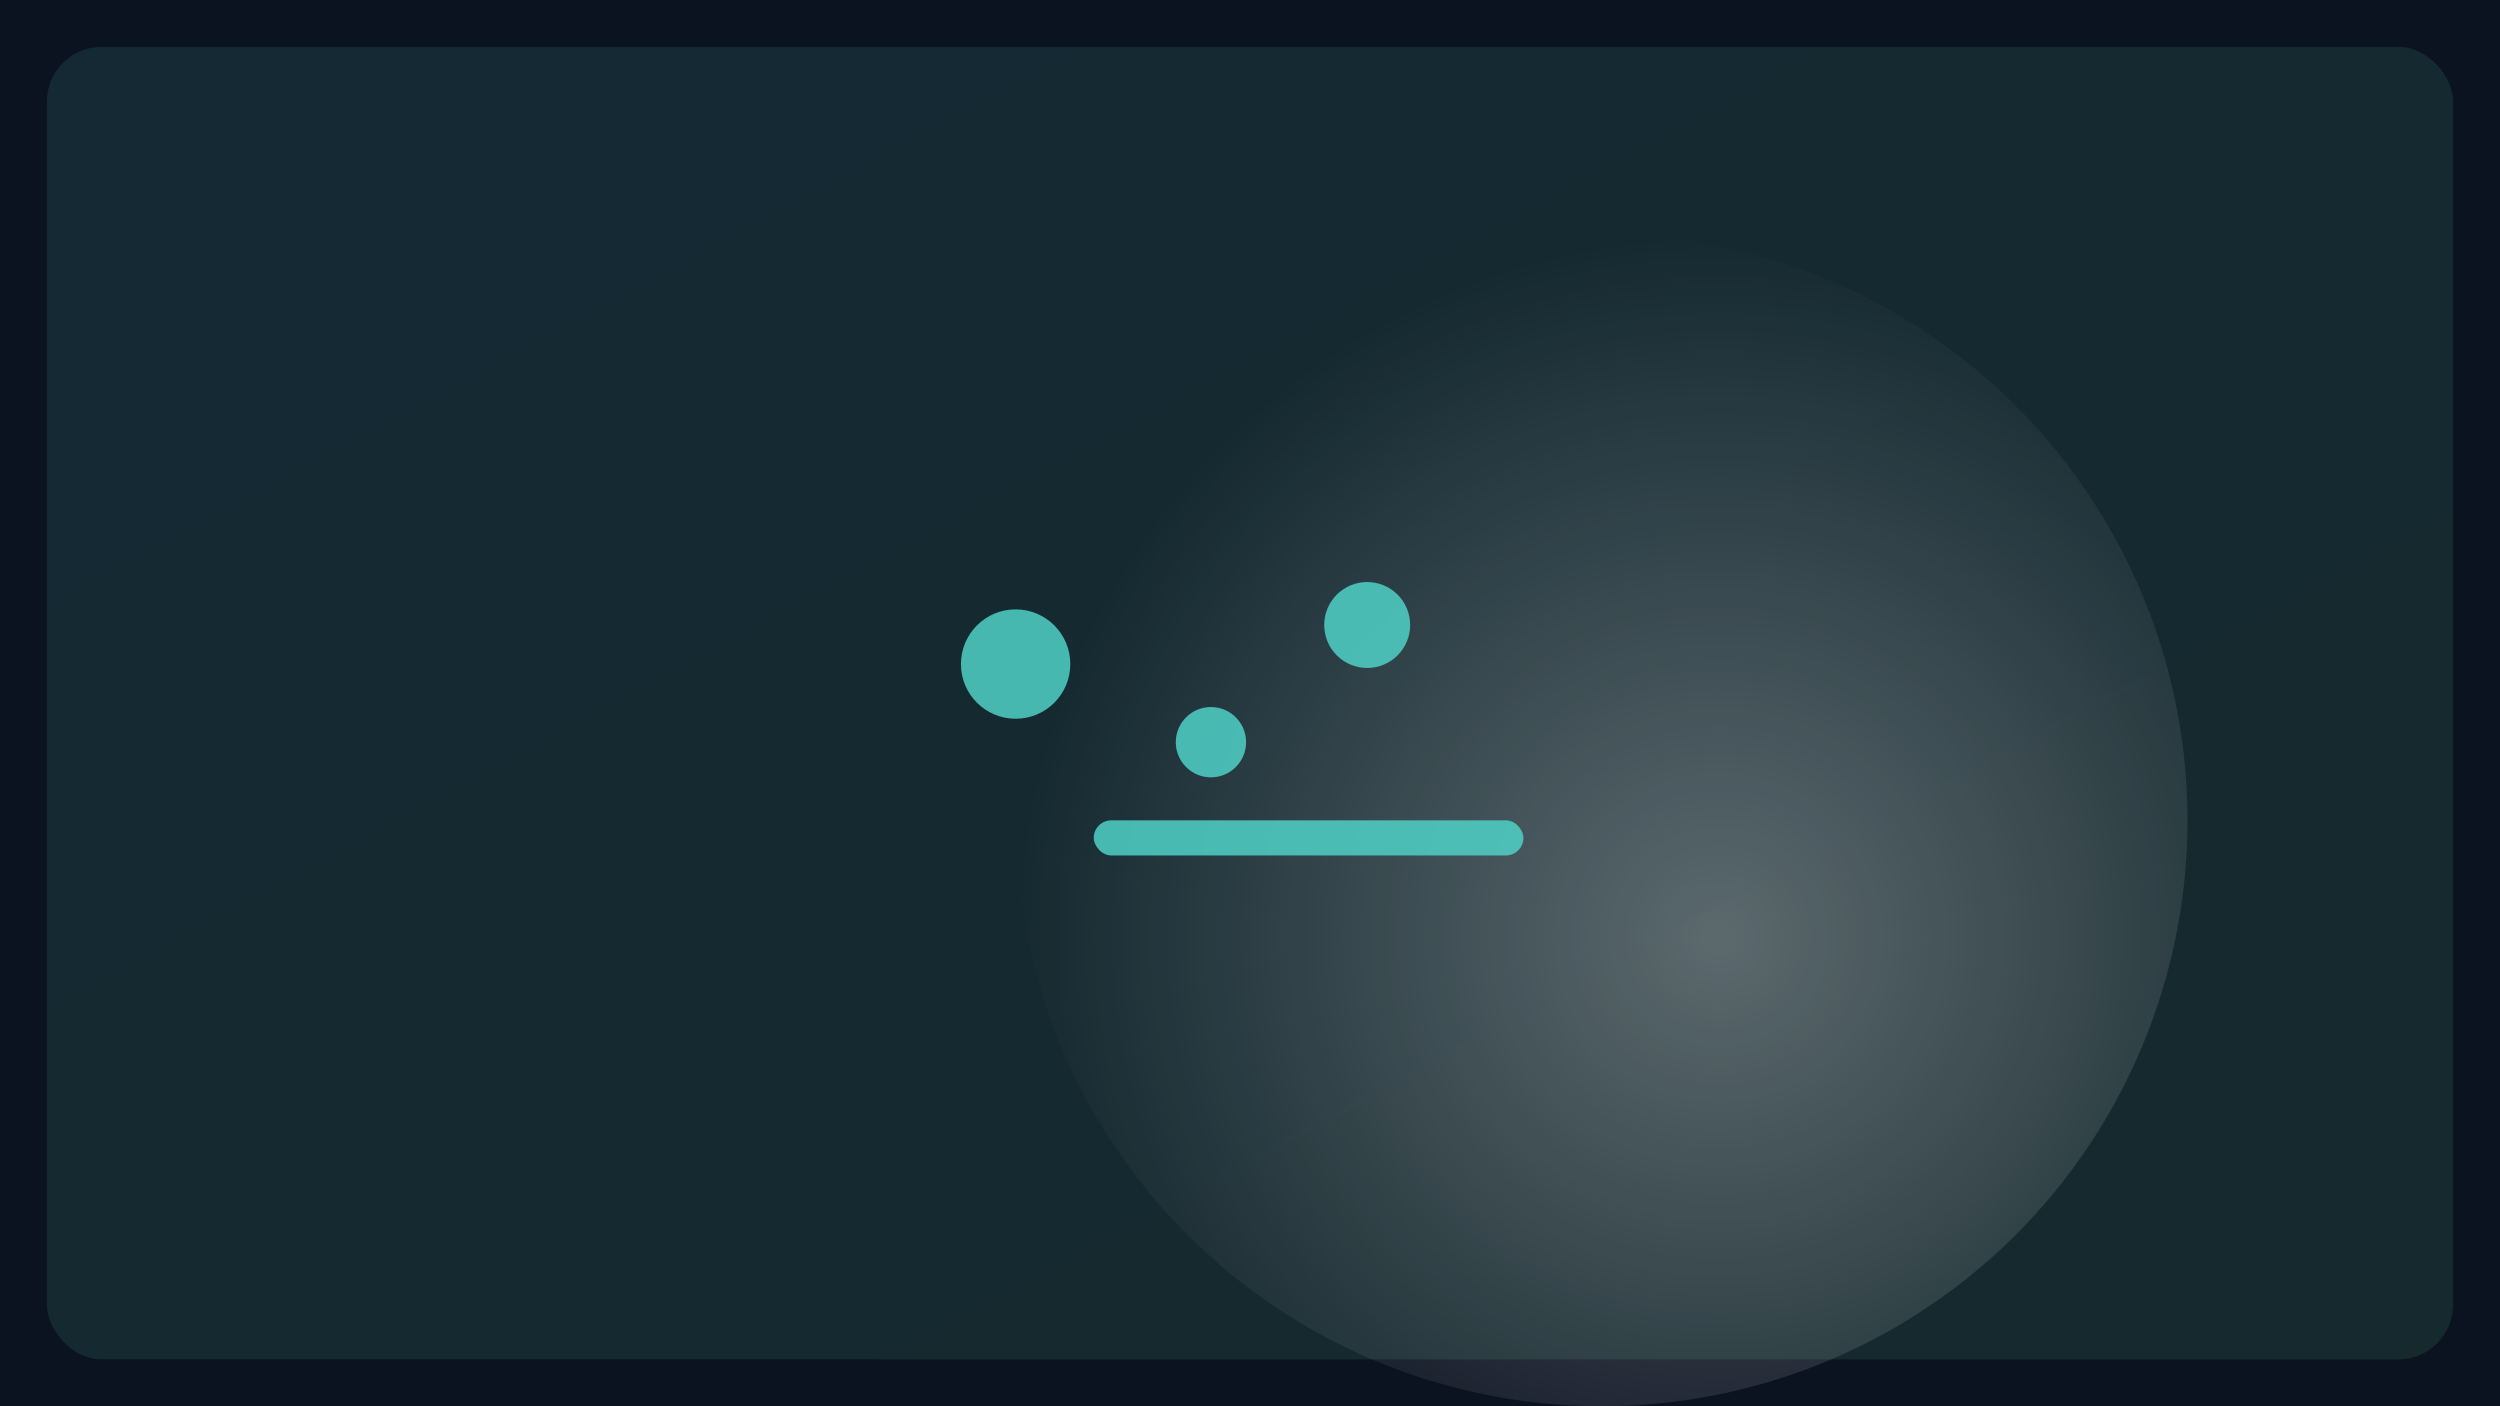 <svg xmlns="http://www.w3.org/2000/svg" viewBox="0 0 1280 720" role="img" aria-label="Metaverse applications cover">
  <defs>
    <linearGradient id="gb3" x1="0" y1="0" x2="1" y2="1">
      <stop offset="0%" stop-color="#4fd1c7"/>
      <stop offset="100%" stop-color="#68d391"/>
    </linearGradient>
    <radialGradient id="glowb3" cx="0.6" cy="0.6" r="0.6">
      <stop offset="0%" stop-color="#ffffff" stop-opacity="0.3"/>
      <stop offset="100%" stop-color="#ffffff" stop-opacity="0"/>
    </radialGradient>
  </defs>
  <rect width="1280" height="720" fill="#0b1220"/>
  <rect x="24" y="24" width="1232" height="672" rx="28" fill="url(#gb3)" opacity="0.12"/>
  <circle cx="820" cy="420" r="300" fill="url(#glowb3)"/>
  <g fill="#4fd1c7" opacity="0.85">
    <circle cx="520" cy="340" r="28"/>
    <circle cx="620" cy="380" r="18"/>
    <circle cx="700" cy="320" r="22"/>
    <rect x="560" y="420" width="220" height="18" rx="9"/>
  </g>
</svg>